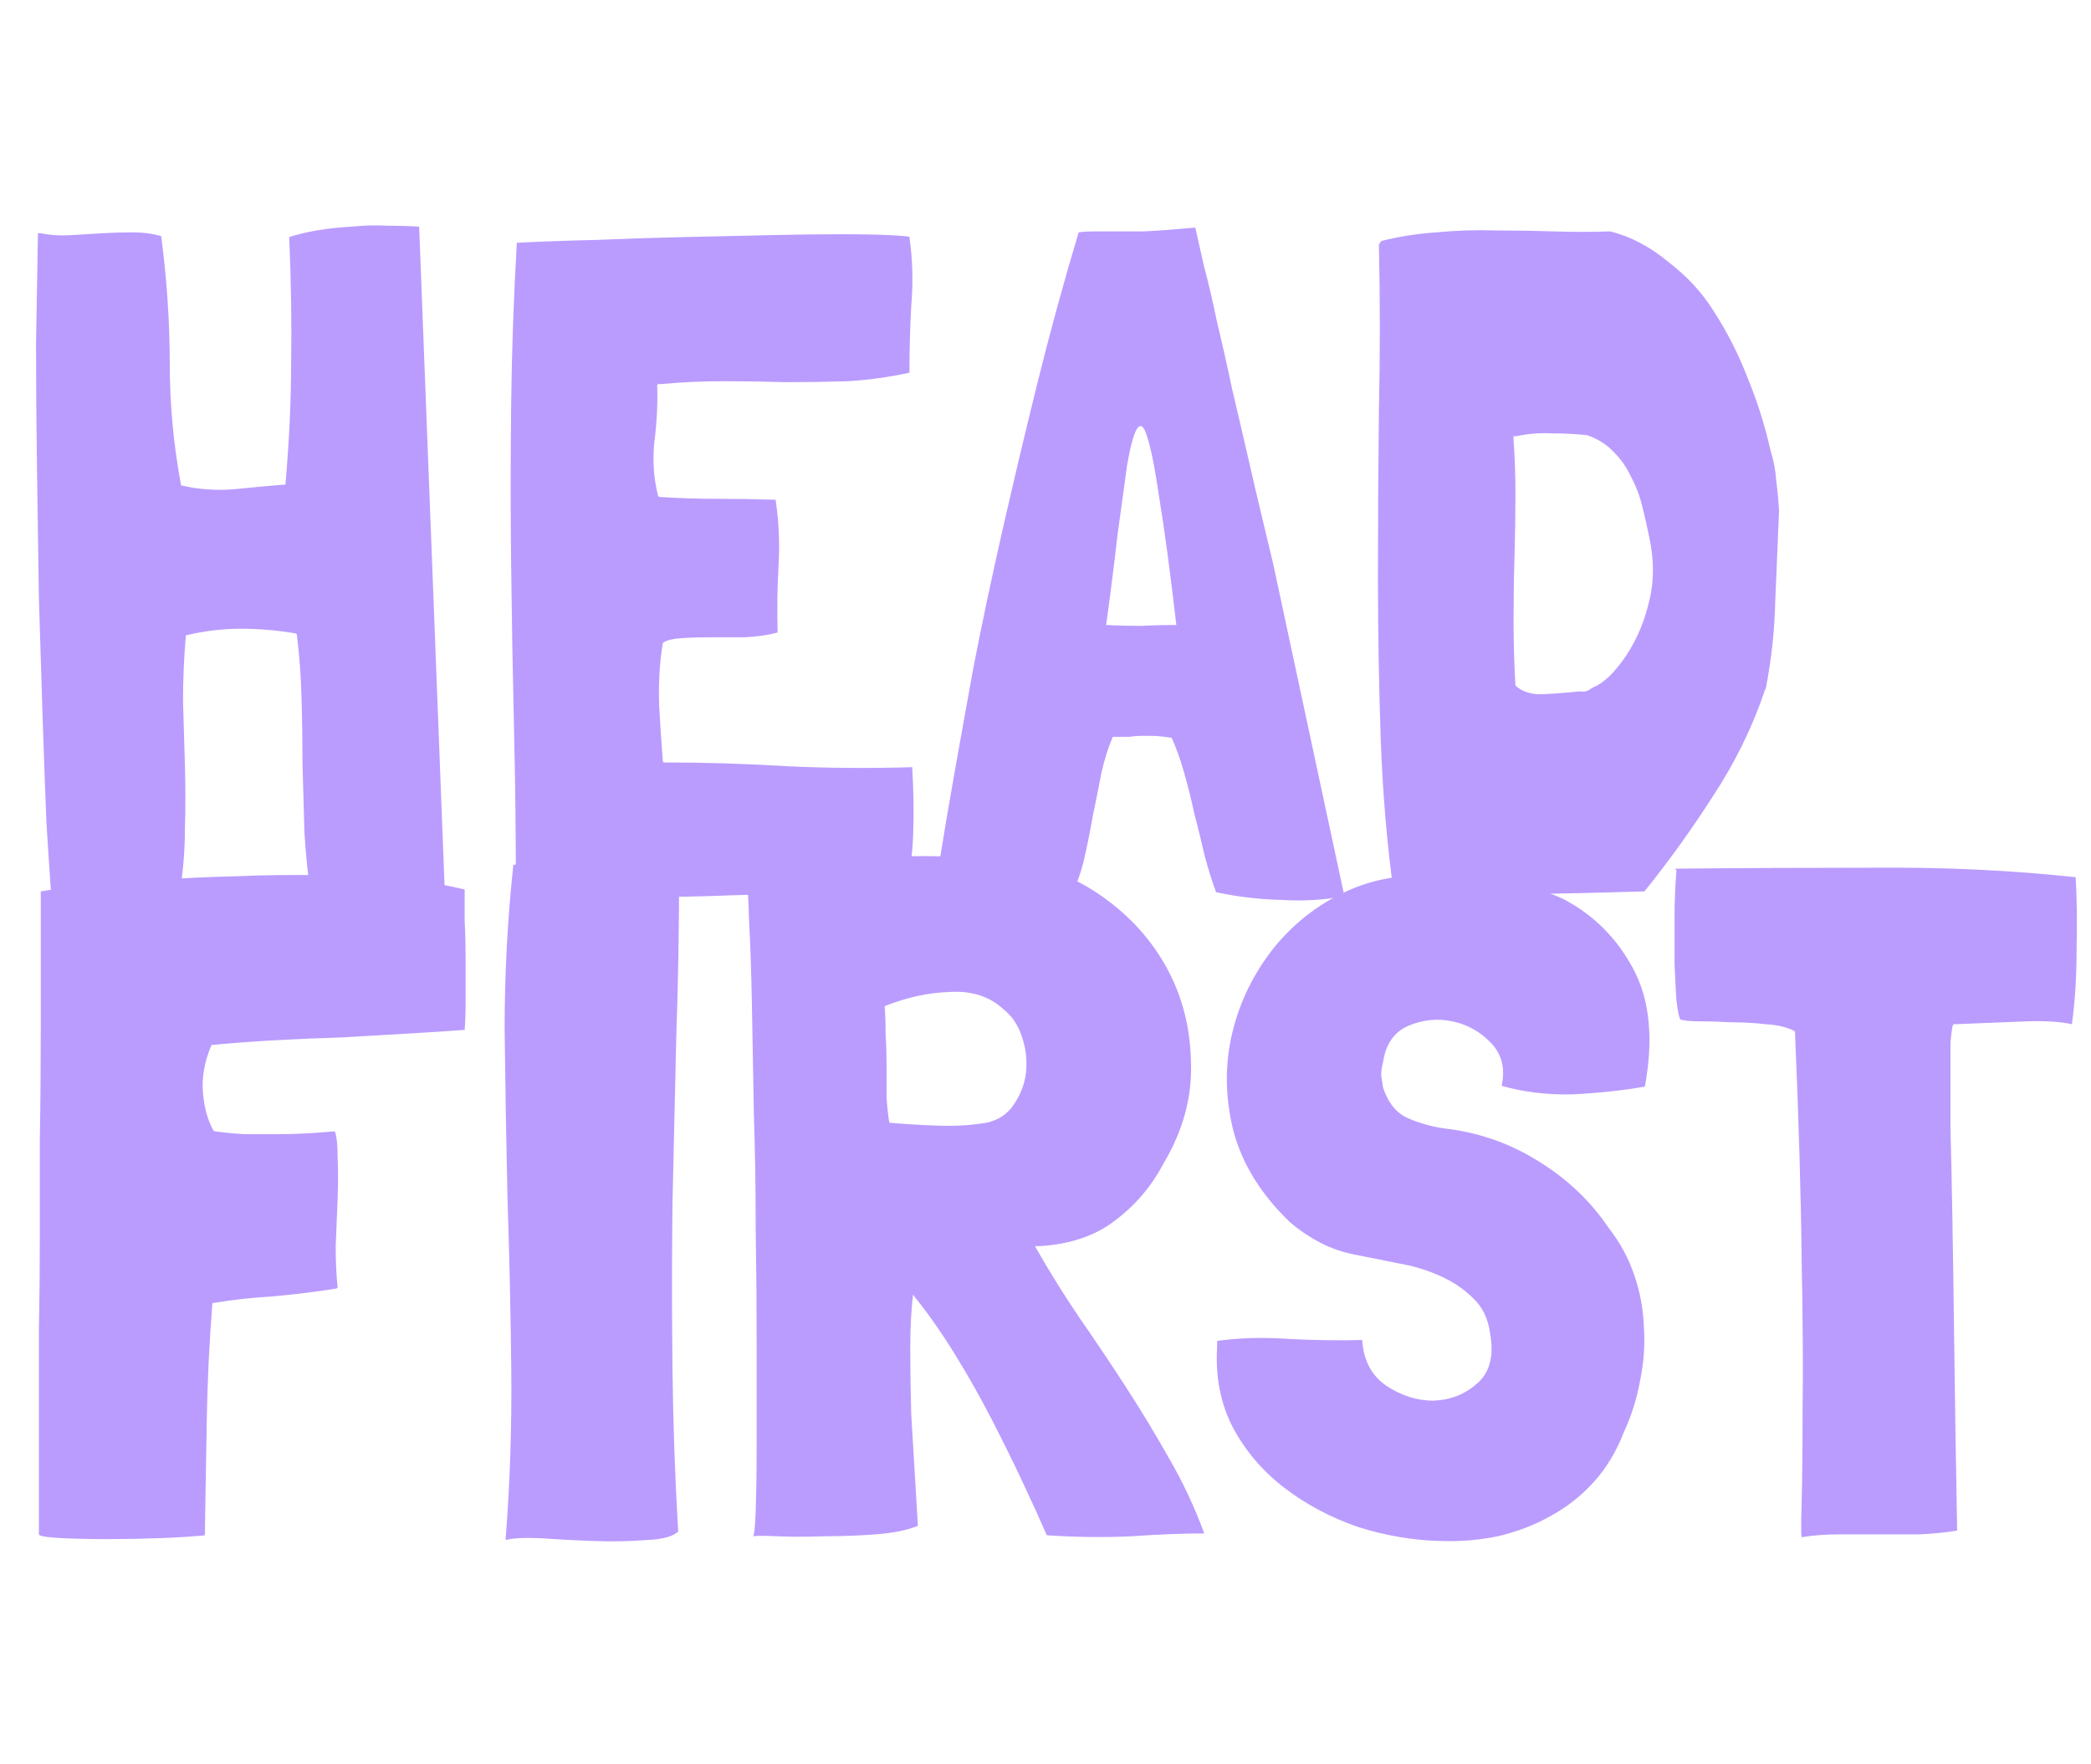 <svg width="441" height="372" viewBox="0 0 441 372" fill="none" xmlns="http://www.w3.org/2000/svg">
<path d="M81.6 47.6C84.133 47.6 86.4 47.667 88.4 47.8L93.8 187.8C91.533 188.2 89.067 188.467 86.4 188.6C83.867 188.733 81.333 188.8 78.8 188.8C76.4 188.8 74 188.8 71.6 188.8C69.333 188.8 67.4 188.867 65.8 189H65.6C64.933 184.6 64.467 180.067 64.2 175.4C64.067 170.6 63.933 165.867 63.8 161.2C63.8 156.533 63.733 151.867 63.6 147.2C63.467 142.533 63.133 138.067 62.6 133.8L62.4 133.6C58.533 132.933 54.667 132.6 50.8 132.6C46.933 132.6 43.067 133.067 39.2 134C38.8 138.667 38.6 143.267 38.6 147.8C38.733 152.333 38.867 156.867 39 161.4C39.133 165.933 39.133 170.4 39 174.8C39 179.067 38.667 183.333 38 187.6C36.4 188.533 34.267 189 31.6 189C28.933 189 26.267 188.867 23.6 188.6C20.933 188.333 18.4 188.133 16 188C13.733 187.867 12 188.133 10.8 188.8C10.533 185.067 10.2 180 9.8 173.6C9.533 167.067 9.267 159.8 9 151.8C8.733 143.667 8.467 135.067 8.2 126C8.067 116.933 7.933 107.867 7.8 98.8C7.667 89.6 7.6 80.8 7.6 72.4C7.733 63.867 7.867 56.2 8 49.4V49.2H8.2H8.6C10.6 49.6 12.667 49.733 14.8 49.6C17.067 49.467 19.267 49.333 21.4 49.2C23.667 49.067 25.867 49 28 49C30.133 49 32.133 49.267 34 49.8C35.2 59 35.8 67.933 35.8 76.6C35.8 85.267 36.6 93.867 38.2 102.4H38.4C41.733 103.2 45.333 103.467 49.2 103.2C53.067 102.8 56.667 102.467 60 102.2H60.2C61 93 61.4 84.4 61.4 76.4C61.533 68.4 61.4 59.6 61 50C62.6 49.467 64.533 49 66.8 48.6C69.2 48.2 71.667 47.933 74.2 47.8C76.733 47.533 79.2 47.467 81.6 47.6ZM166.005 161.6C174.538 162 183.338 162.067 192.405 161.8V162.2C192.671 166.467 192.738 170.933 192.605 175.6C192.471 180.133 191.871 184.4 190.805 188.4C177.205 188.267 163.338 188.467 149.205 189C135.205 189.4 121.738 189.067 108.805 188C108.805 176.4 108.671 164.933 108.405 153.6C108.138 142.133 107.938 130.733 107.805 119.4C107.671 108.067 107.671 96.733 107.805 85.4C107.938 74.067 108.338 62.667 109.005 51.2C114.205 50.933 119.805 50.733 125.805 50.6C131.938 50.333 138.071 50.133 144.205 50C150.338 49.867 156.271 49.733 162.005 49.6C167.738 49.467 172.805 49.4 177.205 49.4C181.605 49.4 185.138 49.467 187.805 49.6C190.471 49.733 191.805 49.867 191.805 50C192.471 54.667 192.605 59.4 192.205 64.2C191.938 69 191.805 73.733 191.805 78.4V78.6C187.538 79.533 183.205 80.133 178.805 80.4C174.538 80.533 170.205 80.6 165.805 80.6C161.405 80.467 157.005 80.4 152.605 80.4C148.205 80.4 143.805 80.6 139.405 81H138.805L138.605 81.2C138.738 85.067 138.538 89.067 138.005 93.2C137.605 97.2 137.871 101 138.805 104.6L139.005 104.8C143.005 105.067 147.071 105.2 151.205 105.2C155.338 105.2 159.471 105.267 163.605 105.4V105.6C164.271 110.133 164.471 114.667 164.205 119.2C163.938 123.733 163.871 128.467 164.005 133.4C162.005 133.933 159.738 134.267 157.205 134.4C154.671 134.4 152.205 134.4 149.805 134.4C147.538 134.4 145.471 134.467 143.605 134.6C141.738 134.733 140.471 135.067 139.805 135.6C139.138 139.467 138.871 143.8 139.005 148.6C139.271 153.4 139.538 157.4 139.805 160.6L140.005 160.8C148.805 160.8 157.471 161.067 166.005 161.6ZM266.294 109.6C267.227 113.467 267.96 116.533 268.494 118.8L283.494 188.8V189C279.494 189.8 275.094 190.067 270.294 189.8C265.494 189.667 260.96 189.133 256.694 188.2H256.494C255.694 186.067 254.894 183.533 254.094 180.6C253.427 177.667 252.694 174.667 251.894 171.6C251.227 168.533 250.494 165.6 249.694 162.8C248.894 160 248.027 157.6 247.094 155.6C245.36 155.333 244.027 155.2 243.094 155.2C242.16 155.2 241.294 155.2 240.494 155.2C239.827 155.2 239.027 155.267 238.094 155.4C237.294 155.4 236.16 155.4 234.694 155.4C233.76 157.533 232.96 160.067 232.294 163C231.76 165.8 231.16 168.8 230.494 172C229.96 175.067 229.36 178.067 228.694 181C228.027 183.933 227.094 186.533 225.894 188.8C225.76 188.8 225.627 188.867 225.494 189C225.494 189 225.427 189 225.294 189C224.227 189.267 221.56 189.267 217.294 189C213.027 188.733 206.36 188.667 197.294 188.8C197.16 188.8 197.027 188.733 196.894 188.6C197.16 187.667 197.627 185.067 198.294 180.8C198.96 176.533 199.894 171 201.094 164.2C202.294 157.4 203.694 149.6 205.294 140.8C207.027 131.867 209.027 122.4 211.294 112.4C213.56 102.4 216.027 92 218.694 81.2C221.36 70.4 224.294 59.667 227.494 49C228.427 48.867 229.427 48.8 230.494 48.8C231.56 48.8 232.96 48.8 234.694 48.8C236.427 48.8 238.627 48.8 241.294 48.8C244.094 48.667 247.694 48.4 252.094 48C252.494 49.733 253.094 52.4 253.894 56C254.827 59.467 255.76 63.467 256.694 68C257.76 72.4 258.827 77.133 259.894 82.2C261.094 87.267 262.227 92.133 263.294 96.8C264.36 101.467 265.36 105.733 266.294 109.6ZM240.494 132C243.027 131.867 245.56 131.8 248.094 131.8C246.76 120.333 245.56 111.4 244.494 105C243.56 98.6 242.694 94.267 241.894 92C241.227 89.733 240.494 89.267 239.694 90.6C239.027 91.8 238.36 94.333 237.694 98.2C237.16 102.067 236.494 106.933 235.694 112.8C235.027 118.667 234.227 125 233.294 131.8C235.56 131.933 237.96 132 240.494 132ZM351.813 55.2C355.813 58.267 359.013 61.733 361.413 65.6C364.346 70.133 366.746 74.867 368.613 79.8C370.613 84.6 372.213 89.667 373.413 95C374.079 97.133 374.479 99.267 374.613 101.4C374.879 103.4 375.079 105.467 375.213 107.6C374.946 113.867 374.679 120.2 374.413 126.6C374.279 132.867 373.613 139.067 372.413 145.2C372.413 145.333 372.346 145.4 372.213 145.4C372.213 145.4 372.213 145.467 372.213 145.6C369.546 153.467 365.879 160.933 361.213 168C356.679 175.067 351.879 181.733 346.813 188C338.013 188.267 329.146 188.467 320.213 188.6C311.279 188.6 302.613 188.6 294.213 188.6C294.213 188.6 294.146 188.667 294.013 188.8C292.546 178.267 291.613 167.4 291.213 156.2C290.813 144.867 290.613 133.4 290.613 121.8C290.613 110.2 290.679 98.533 290.813 86.8C291.079 74.933 291.079 63.2 290.813 51.6C290.946 51.467 291.013 51.333 291.013 51.2C291.146 51.067 291.279 50.933 291.413 50.8C295.146 49.867 299.013 49.267 303.013 49C307.146 48.6 311.279 48.467 315.413 48.6C319.546 48.6 323.613 48.667 327.613 48.8C331.746 48.933 335.746 48.933 339.613 48.8C343.879 49.867 347.946 52 351.813 55.2ZM340.213 141.8C341.279 140.6 342.213 139.4 343.013 138.2C345.279 134.733 346.879 130.933 347.813 126.8C348.879 122.667 348.879 118.133 347.813 113.2C347.413 111.2 346.946 109.133 346.413 107C345.879 104.733 345.079 102.6 344.013 100.6C343.079 98.6 341.879 96.867 340.413 95.4C338.946 93.8 337.079 92.6 334.813 91.8C332.546 91.533 330.079 91.4 327.413 91.4C324.746 91.267 322.213 91.467 319.813 92H319.413H319.213V92.8C319.479 96.4 319.613 100.267 319.613 104.4C319.613 108.533 319.546 112.867 319.413 117.4C319.279 121.8 319.213 126.333 319.213 131C319.213 135.533 319.346 140.067 319.613 144.6C321.079 145.933 323.079 146.533 325.613 146.4C328.279 146.267 330.813 146.067 333.213 145.8C333.879 145.933 334.479 145.867 335.013 145.6C335.546 145.2 336.146 144.867 336.813 144.6C338.146 143.8 339.279 142.867 340.213 141.8Z" fill="#BA9CFF"/>
<path d="M71.2 271.4C71.2 271.667 71 271.8 70.6 271.8C66.467 272.467 62.133 273 57.6 273.4C53.2 273.667 49 274.133 45 274.8H44.8C44.133 283.2 43.733 291.6 43.6 300C43.467 308.267 43.333 316.2 43.2 323.8C40.533 324.067 37.333 324.267 33.6 324.4C30 324.533 26.4 324.6 22.8 324.6C19.2 324.6 16 324.533 13.2 324.4C10.533 324.267 8.933 324.067 8.4 323.8L8.2 323.6C8.2 315.6 8.2 308.133 8.2 301.2C8.2 294.133 8.2 287.333 8.2 280.8C8.333 274.267 8.4 267.733 8.4 261.2C8.4 254.533 8.4 247.533 8.4 240.2C8.533 232.867 8.6 225 8.6 216.6C8.6 208.067 8.6 198.6 8.6 188.2V188C10.867 187.6 14.133 187.2 18.4 186.8C22.667 186.4 27.467 186 32.8 185.6C38.267 185.2 44 184.933 50 184.8C56.133 184.533 62.133 184.467 68 184.6C73.867 184.6 79.4 184.867 84.6 185.4C89.8 185.933 94.267 186.667 98 187.6C98 189.333 98 191.533 98 194.2C98.133 196.867 98.2 199.667 98.2 202.6C98.2 205.4 98.2 208.133 98.2 210.8C98.2 213.333 98.133 215.467 98 217.2C94.4 217.467 90.333 217.733 85.8 218C81.4 218.267 76.8 218.533 72 218.8C67.333 218.933 62.6 219.133 57.8 219.4C53.133 219.667 48.733 220 44.6 220.4C43.133 223.867 42.533 227.2 42.8 230.4C43.067 233.6 43.8 236.267 45 238.4C45.133 238.533 45.267 238.6 45.4 238.6C47.267 238.867 49.333 239.067 51.6 239.2C54 239.2 56.333 239.2 58.6 239.2C60.867 239.2 63.067 239.133 65.2 239C67.333 238.867 69.133 238.733 70.6 238.6C71 239.533 71.2 241.333 71.2 244C71.333 246.667 71.333 249.667 71.2 253C71.067 256.2 70.933 259.467 70.8 262.8C70.8 266.133 70.933 269 71.2 271.4ZM124.628 183.4C127.828 183.533 132.428 183.533 138.428 183.4H143.228V184.2C143.228 195.667 143.028 207.2 142.628 218.8C142.361 230.4 142.095 242.067 141.828 253.8C141.695 265.4 141.695 277 141.828 288.6C141.961 300.2 142.361 311.667 143.028 323C141.961 324.067 139.695 324.667 136.228 324.8C132.895 325.067 129.228 325.133 125.228 325C121.361 324.867 117.628 324.667 114.028 324.4C110.428 324.267 107.961 324.4 106.628 324.8C107.561 312.8 107.961 300.733 107.828 288.6C107.695 276.467 107.428 264.467 107.028 252.6C106.761 240.6 106.561 228.8 106.428 217.2C106.428 205.467 107.028 194 108.228 182.8V182.4C108.895 182.267 110.161 182.333 112.028 182.6C114.028 182.733 115.495 182.8 116.428 182.8C118.828 182.933 121.561 183.133 124.628 183.4ZM246.581 307.6C249.515 312.667 251.981 317.933 253.981 323.4H254.181C249.515 323.4 244.315 323.6 238.581 324C232.848 324.267 226.981 324.2 220.981 323.8H220.781C219.448 320.733 217.781 317.067 215.781 312.8C213.781 308.533 211.581 304.067 209.181 299.4C206.781 294.733 204.181 290.133 201.381 285.6C198.581 281.067 195.781 277.067 192.981 273.6L192.581 273C192.181 276.067 191.981 279.867 191.981 284.4C191.981 288.8 192.048 293.4 192.181 298.2C192.448 302.867 192.715 307.333 192.981 311.6C193.248 315.867 193.448 319.267 193.581 321.8C191.315 322.733 188.315 323.333 184.581 323.6C180.981 323.867 177.381 324 173.781 324C170.181 324.133 166.915 324.133 163.981 324C161.181 323.867 159.448 323.867 158.781 324C159.048 324 159.248 322.2 159.381 318.6C159.515 314.867 159.581 310 159.581 304C159.581 298 159.581 291.133 159.581 283.4C159.581 275.533 159.515 267.467 159.381 259.2C159.381 250.8 159.248 242.533 158.981 234.4C158.848 226.133 158.715 218.6 158.581 211.8C158.448 204.867 158.248 199 157.981 194.2C157.848 189.267 157.648 185.933 157.381 184.2C164.848 183.133 173.048 182.133 181.981 181.2C190.915 180.267 200.248 180.333 209.981 181.4C217.848 181.8 224.915 184.067 231.181 188.2C237.448 192.333 242.315 197.467 245.781 203.6C249.248 209.733 251.048 216.533 251.181 224C251.448 231.333 249.515 238.467 245.381 245.4C242.848 250.2 239.448 254.2 235.181 257.4C231.048 260.6 225.781 262.4 219.381 262.8H218.581H218.381V263C221.181 267.933 224.248 272.867 227.581 277.8C230.915 282.6 234.181 287.467 237.381 292.4C240.581 297.333 243.648 302.4 246.581 307.6ZM200.381 209.2C195.848 209.333 191.248 210.333 186.581 212.2C186.715 213.933 186.781 215.933 186.781 218.2C186.915 220.333 186.981 222.533 186.981 224.8C186.981 227.067 186.981 229.267 186.981 231.4C187.115 233.533 187.315 235.333 187.581 236.8H187.781C190.848 237.067 194.181 237.267 197.781 237.4C201.381 237.533 204.781 237.333 207.981 236.8C210.515 236.267 212.448 235 213.781 233C215.248 230.867 216.115 228.6 216.381 226.2C216.648 223.667 216.381 221.2 215.581 218.8C214.781 216.267 213.448 214.267 211.581 212.8C208.648 210.133 204.915 208.933 200.381 209.2ZM344.497 204.4C347.964 210.933 348.764 219.2 346.897 229.2H346.697C342.03 230 337.03 230.533 331.697 230.8C326.364 230.933 321.364 230.333 316.697 229C317.497 225.4 316.764 222.4 314.497 220C312.23 217.6 309.497 216.067 306.297 215.4C303.097 214.733 299.964 215.067 296.897 216.4C293.964 217.733 292.23 220.267 291.697 224C291.43 224.933 291.297 225.867 291.297 226.8C291.43 227.6 291.564 228.467 291.697 229.4C292.764 232.6 294.497 234.733 296.897 235.8C299.297 236.867 301.897 237.6 304.697 238C311.764 238.8 318.297 241.067 324.297 244.8C330.43 248.533 335.43 253.267 339.297 259C341.697 262.067 343.497 265.4 344.697 269C345.897 272.467 346.564 276.067 346.697 279.8C346.964 283.533 346.697 287.333 345.897 291.2C345.23 294.933 344.097 298.533 342.497 302C340.897 306.133 338.764 309.667 336.097 312.6C333.43 315.533 330.364 317.933 326.897 319.8C323.564 321.667 319.897 323.067 315.897 324C312.03 324.8 308.03 325.133 303.897 325C298.03 324.867 292.164 323.867 286.297 322C280.564 320 275.43 317.267 270.897 313.8C266.364 310.333 262.764 306.133 260.097 301.2C257.43 296.133 256.297 290.4 256.697 284V283.4V282.8C261.364 282.133 266.497 282 272.097 282.4C277.697 282.667 282.764 282.733 287.297 282.6C287.564 286.867 289.23 290.067 292.297 292.2C295.497 294.333 298.83 295.4 302.297 295.4C305.897 295.267 308.964 294.067 311.497 291.8C314.164 289.533 315.097 286.067 314.297 281.4C313.897 278.2 312.697 275.667 310.697 273.8C308.697 271.8 306.297 270.2 303.497 269C300.83 267.8 297.897 266.933 294.697 266.4C291.497 265.733 288.497 265.133 285.697 264.6C283.03 264.067 280.564 263.2 278.297 262C276.03 260.8 273.964 259.4 272.097 257.8C265.964 251.933 261.964 245.467 260.097 238.4C258.364 231.333 258.297 224.467 259.897 217.8C261.497 211.133 264.497 205.067 268.897 199.6C273.43 194.133 278.897 190.067 285.297 187.4C288.497 186.067 292.03 185.2 295.897 184.8C299.764 184.267 303.63 184.133 307.497 184.4C311.497 184.533 315.364 185.067 319.097 186C322.964 186.933 326.497 188.133 329.697 189.6C336.097 192.933 341.03 197.867 344.497 204.4ZM395.367 183C409.901 182.867 424.034 183.533 437.767 185C438.034 189.4 438.101 194.467 437.967 200.2C437.967 205.933 437.634 211.2 436.967 216C434.434 215.467 431.301 215.267 427.567 215.4C423.834 215.533 418.834 215.733 412.567 216H412.167H411.967C411.967 216.133 411.901 216.267 411.767 216.4C411.767 216.4 411.767 216.467 411.767 216.6C411.634 217.267 411.501 218.333 411.367 219.8C411.367 221.133 411.367 223.333 411.367 226.4C411.367 229.333 411.367 233.267 411.367 238.2C411.501 243 411.634 249.267 411.767 257C411.901 264.6 412.034 273.8 412.167 284.6C412.301 295.267 412.501 307.867 412.767 322.4V322.6V322.8C410.367 323.2 407.701 323.467 404.767 323.6C401.967 323.6 399.101 323.6 396.167 323.6C393.367 323.6 390.567 323.6 387.767 323.6C384.967 323.6 382.367 323.8 379.967 324.2C379.834 323.667 379.834 321.267 379.967 317C380.101 312.733 380.167 306.4 380.167 298C380.301 289.467 380.234 278.6 379.967 265.4C379.834 252.2 379.367 236.267 378.567 217.6L378.367 217.4C376.767 216.6 374.767 216.133 372.367 216C369.967 215.733 367.567 215.6 365.167 215.6C362.767 215.467 360.567 215.4 358.567 215.4C356.567 215.4 355.167 215.267 354.367 215C354.101 214.467 353.834 213.133 353.567 211C353.434 208.867 353.301 206.333 353.167 203.4C353.167 200.333 353.167 197.067 353.167 193.6C353.167 190.133 353.301 186.8 353.567 183.6C353.567 183.467 353.501 183.4 353.367 183.4C353.367 183.4 353.367 183.333 353.367 183.2C366.967 183.067 380.967 183 395.367 183Z" fill="#BA9CFF"/>
</svg>
